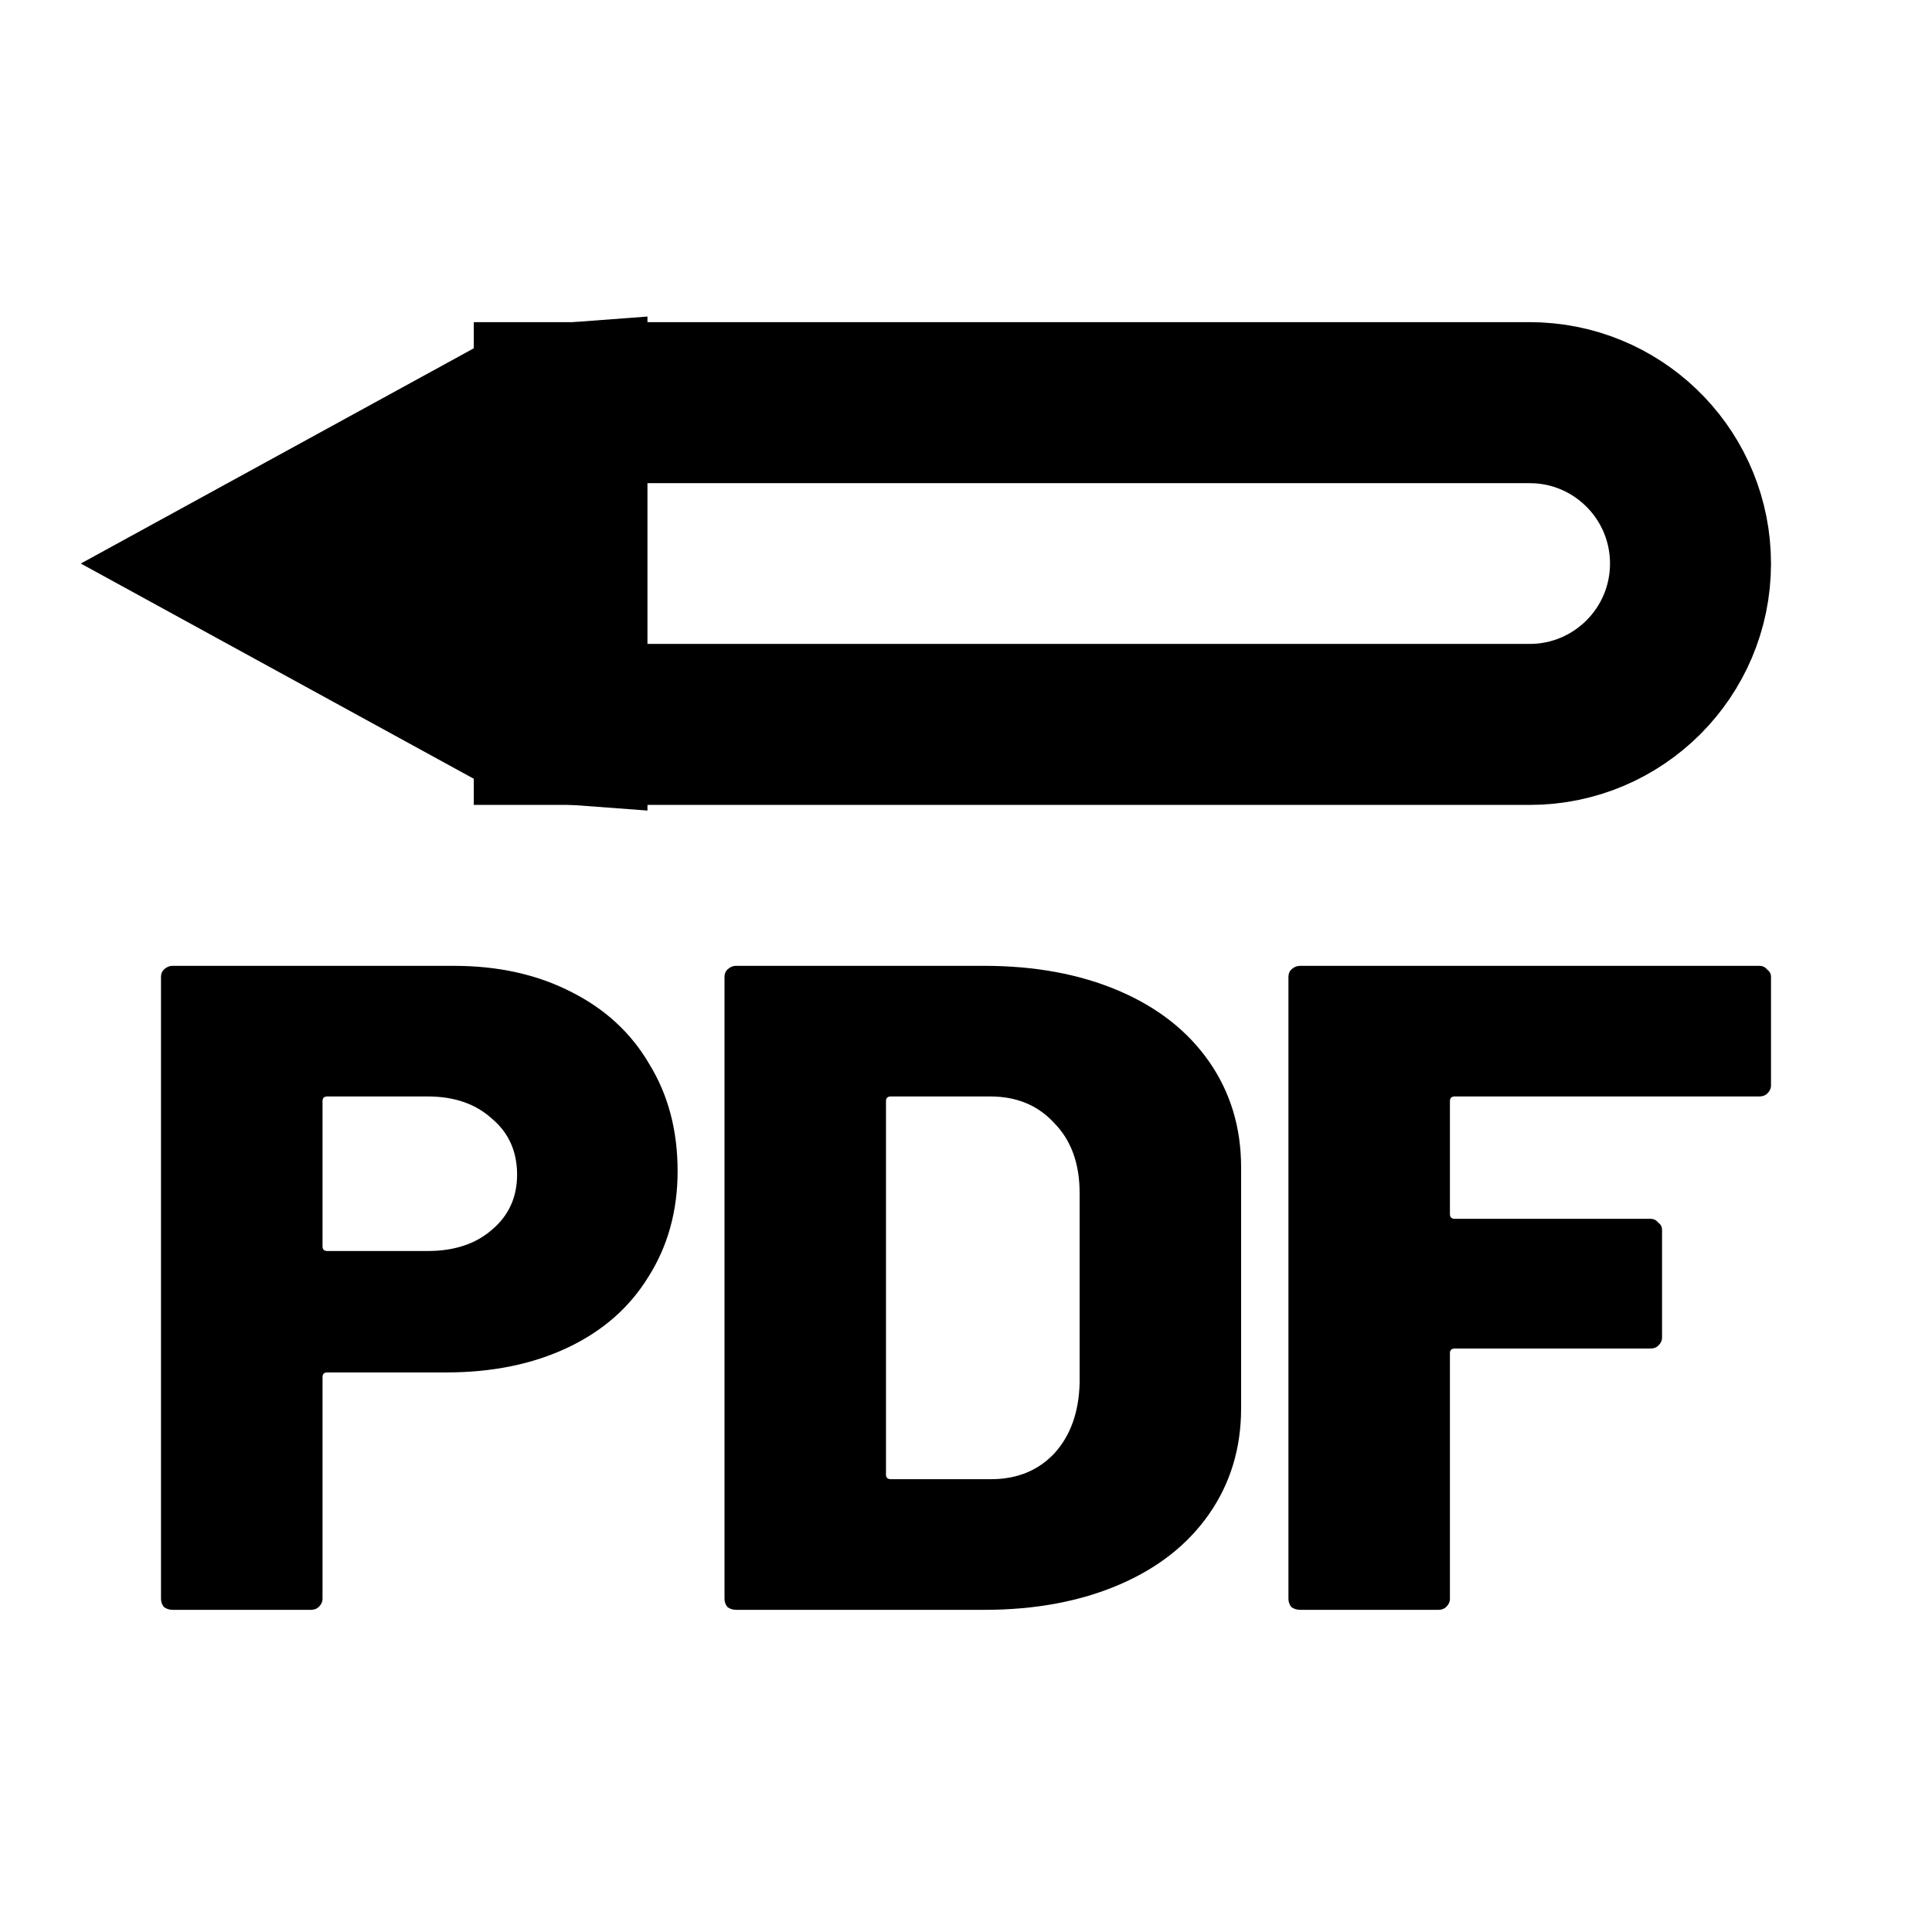 <svg viewBox="0 0 48 48" fill="none" xmlns="http://www.w3.org/2000/svg">
<path d="M11.276 23.996C12.371 23.996 13.338 24.209 14.176 24.636C15.03 25.062 15.683 25.664 16.134 26.441C16.602 27.203 16.835 28.087 16.835 29.093C16.835 30.083 16.593 30.959 16.11 31.721C15.643 32.483 14.974 33.07 14.104 33.481C13.234 33.893 12.226 34.098 11.082 34.098H8.133C8.053 34.098 8.013 34.136 8.013 34.213V39.721C8.013 39.797 7.98 39.866 7.916 39.927C7.867 39.973 7.803 39.996 7.722 39.996H4.29C4.209 39.996 4.137 39.973 4.073 39.927C4.024 39.866 4 39.797 4 39.721V24.27C4 24.194 4.024 24.133 4.073 24.087C4.137 24.026 4.209 23.996 4.29 23.996H11.276ZM10.623 31.081C11.284 31.081 11.816 30.906 12.218 30.556C12.637 30.205 12.847 29.748 12.847 29.184C12.847 28.605 12.637 28.14 12.218 27.79C11.816 27.424 11.284 27.241 10.623 27.241H8.133C8.053 27.241 8.013 27.279 8.013 27.356V30.967C8.013 31.043 8.053 31.081 8.133 31.081H10.623Z" fill="currentColor"/>
<path d="M18.29 39.996C18.209 39.996 18.137 39.973 18.073 39.927C18.024 39.866 18 39.797 18 39.721V24.27C18 24.194 18.024 24.133 18.073 24.087C18.137 24.026 18.209 23.996 18.29 23.996H24.454C25.711 23.996 26.823 24.201 27.79 24.613C28.756 25.024 29.506 25.611 30.038 26.373C30.569 27.135 30.835 28.011 30.835 29.001V34.99C30.835 35.98 30.569 36.856 30.038 37.618C29.506 38.38 28.756 38.967 27.79 39.378C26.823 39.79 25.711 39.996 24.454 39.996H18.29ZM22.012 36.636C22.012 36.712 22.053 36.75 22.133 36.75H24.623C25.268 36.75 25.791 36.536 26.194 36.11C26.597 35.668 26.807 35.081 26.823 34.35V29.641C26.823 28.91 26.613 28.331 26.194 27.904C25.791 27.462 25.26 27.241 24.599 27.241H22.133C22.053 27.241 22.012 27.279 22.012 27.356V36.636Z" fill="currentColor"/>
<path d="M44 26.967C44 27.043 43.968 27.112 43.903 27.173C43.855 27.218 43.791 27.241 43.71 27.241H36.144C36.064 27.241 36.023 27.279 36.023 27.356V30.167C36.023 30.243 36.064 30.281 36.144 30.281H41.003C41.083 30.281 41.148 30.312 41.196 30.373C41.261 30.419 41.293 30.479 41.293 30.556V33.23C41.293 33.306 41.261 33.375 41.196 33.436C41.148 33.481 41.083 33.504 41.003 33.504H36.144C36.064 33.504 36.023 33.542 36.023 33.618V39.721C36.023 39.797 35.991 39.866 35.927 39.927C35.878 39.973 35.814 39.996 35.733 39.996H32.301C32.22 39.996 32.148 39.973 32.083 39.927C32.035 39.866 32.011 39.797 32.011 39.721V24.27C32.011 24.194 32.035 24.133 32.083 24.087C32.148 24.026 32.22 23.996 32.301 23.996H43.71C43.791 23.996 43.855 24.026 43.903 24.087C43.968 24.133 44 24.194 44 24.27V26.967Z" fill="currentColor"/>
<path d="M42 14.002C42 16.209 40.21 17.998 38.003 17.998L13.771 17.998L13.771 10.004L38.003 10.004L38.209 10.009C40.321 10.116 42 11.863 42 14.002Z" stroke="currentColor" stroke-width="4" fill="none"/>
<path d="M14.086 17.988C13.671 17.958 13.277 17.857 12.932 17.697L12.759 17.609L6.171 14.001L12.759 10.393C13.143 10.183 13.6 10.049 14.086 10.014L14.086 17.988Z" stroke="currentColor" stroke-width="4" fill="currentColor"/>
</svg>
